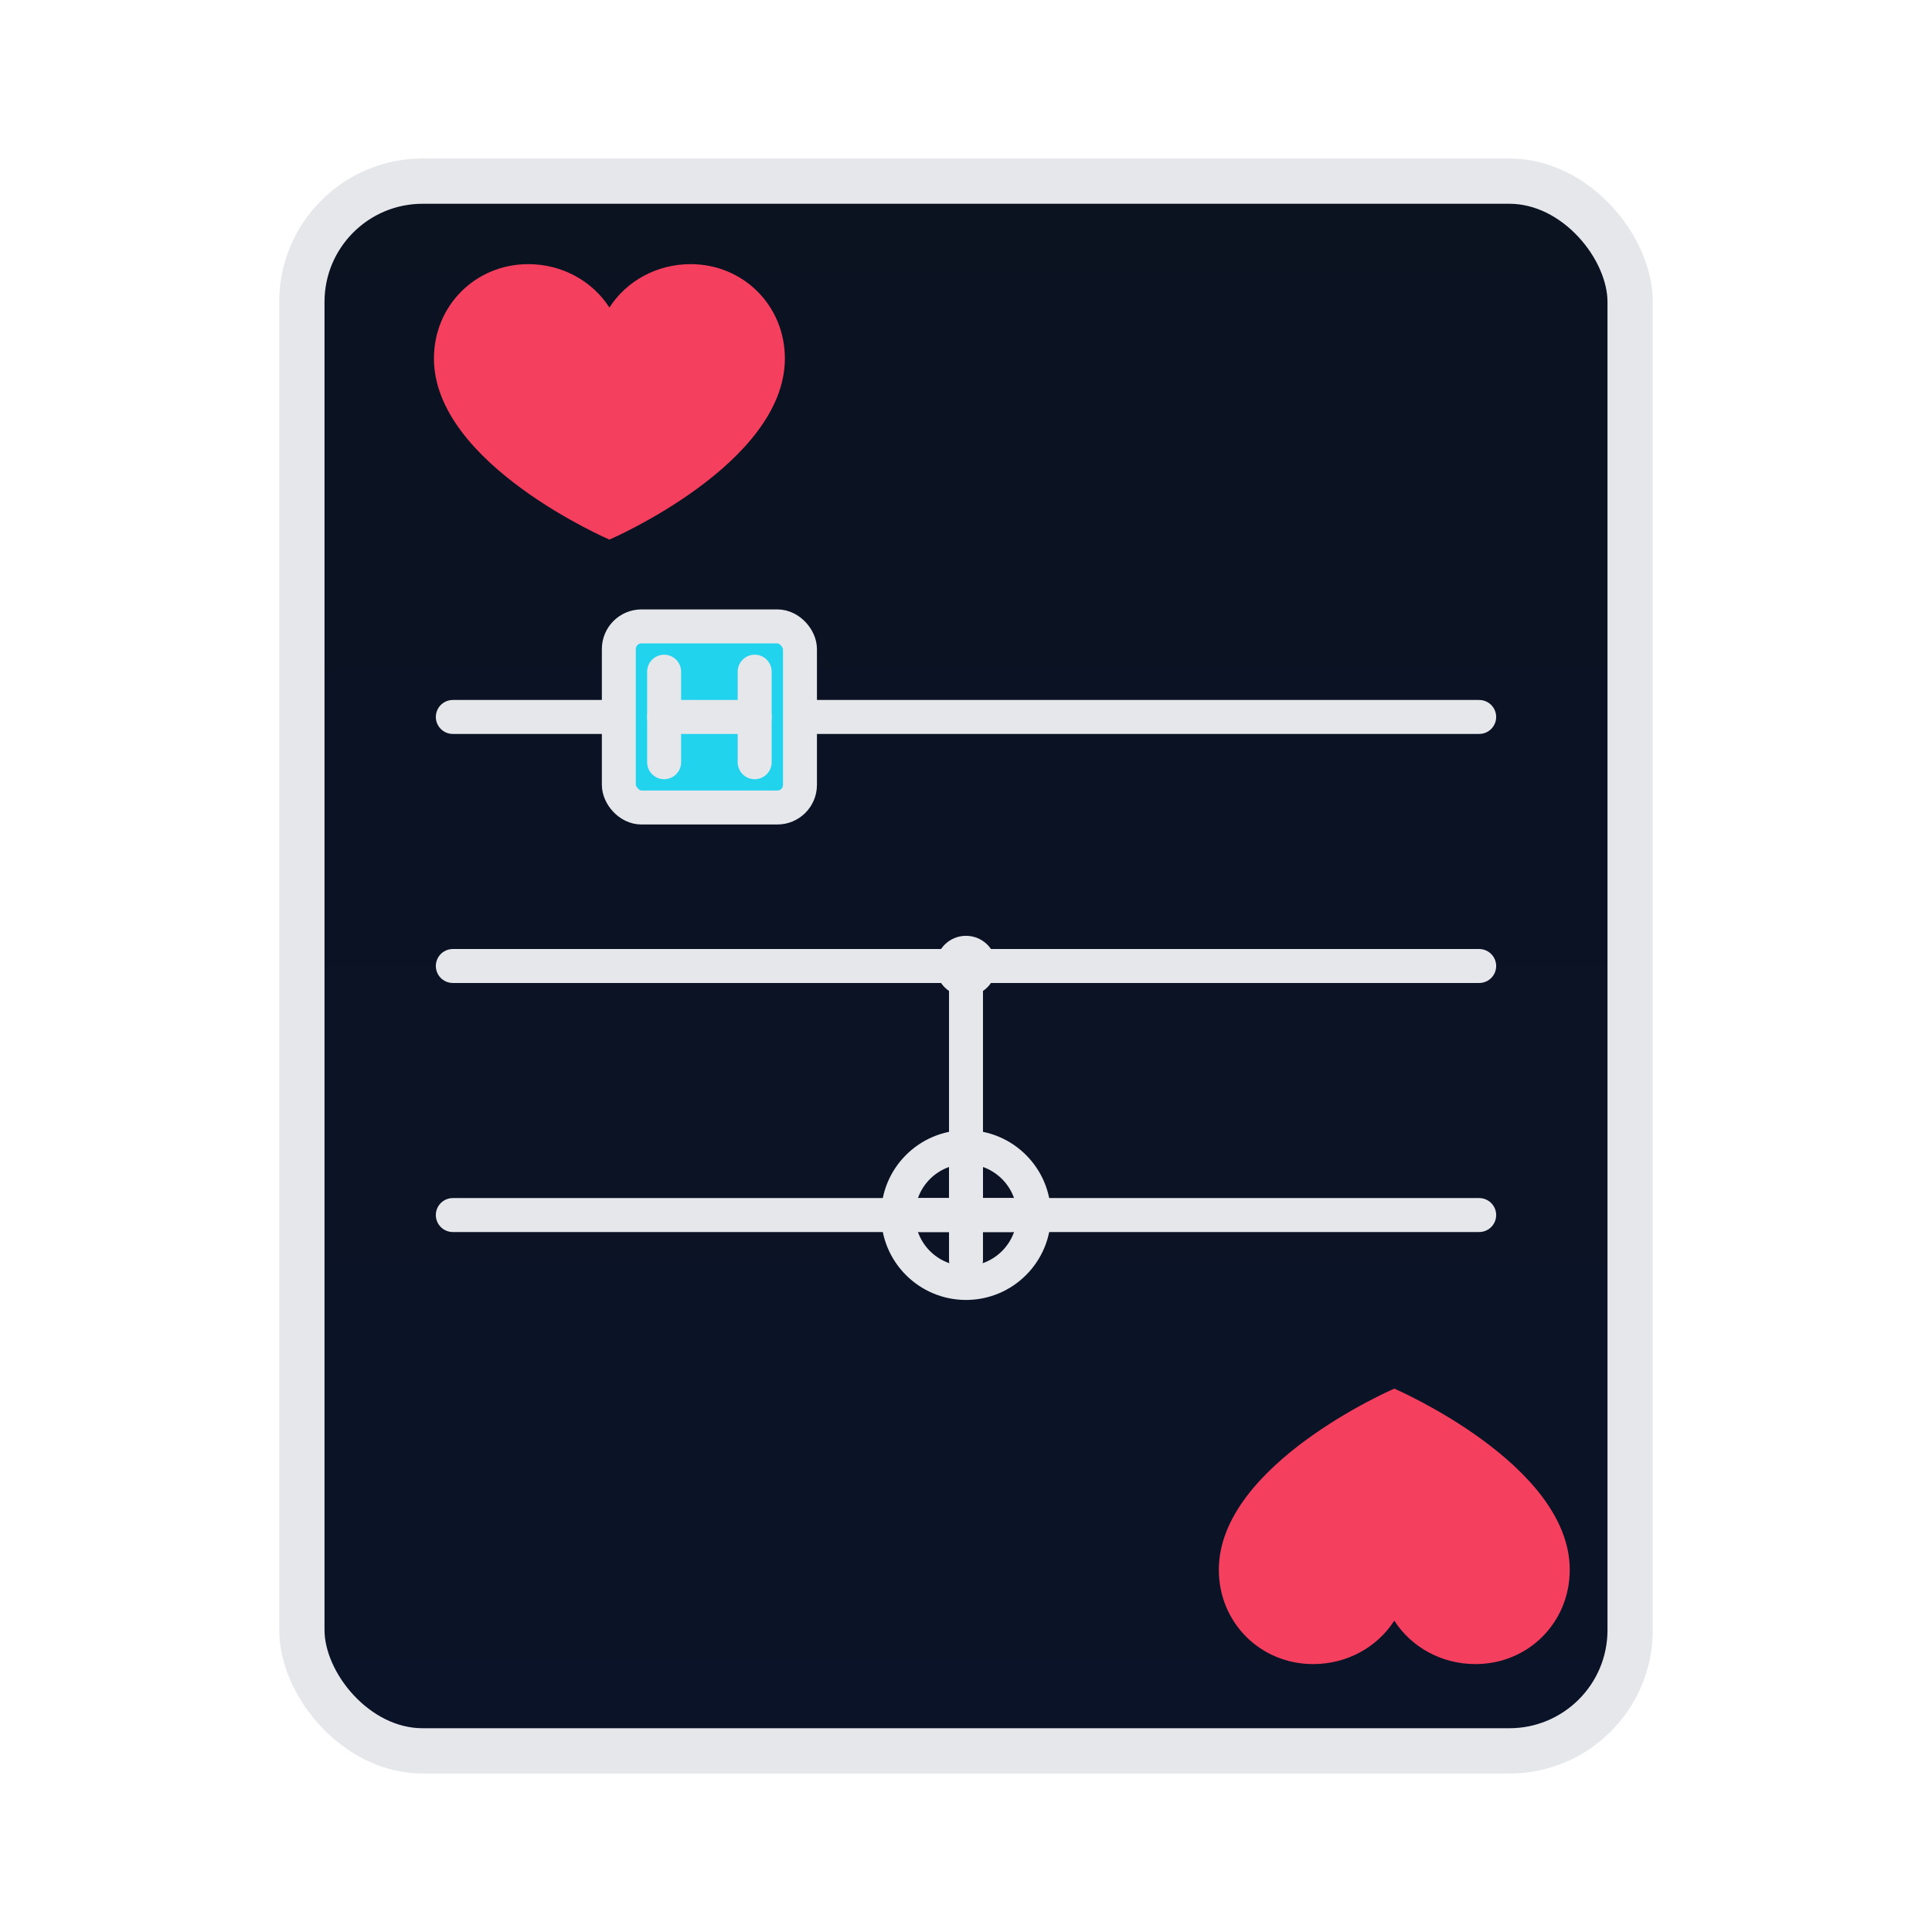 <?xml version="1.0" encoding="UTF-8"?>
<svg width="1024" height="1024" viewBox="0 0 1024 1024" xmlns="http://www.w3.org/2000/svg">
  <defs>
    <linearGradient id="g2" x1="0" y1="0" x2="0" y2="1">
      <stop offset="0%" stop-color="#0b1220"/>
      <stop offset="100%" stop-color="#0b1328"/>
    </linearGradient>
    <filter id="shadow2" x="-50%" y="-50%" width="200%" height="200%">
      <feDropShadow dx="0" dy="12" stdDeviation="16" flood-color="#000000" flood-opacity="0.45"/>
    </filter>
    <style>
      .card{fill:url(#g2);stroke:#e5e7eb;stroke-width:24;filter:url(#shadow2)}
      .pip{fill:#f43f5e}
      .wire{stroke:#e5e7eb;stroke-width:18;stroke-linecap:round}
      .gate{fill:#22d3ee;stroke:#e5e7eb;stroke-width:18}
      .dot{fill:#e5e7eb}
      .target{fill:none;stroke:#e5e7eb;stroke-width:18}
      .plus{stroke:#e5e7eb;stroke-width:18;stroke-linecap:round}
    </style>
  </defs>

  <rect x="160" y="96" rx="64" ry="64" width="704" height="832" class="card"/>
  <path class="pip" d="M230 190c0-28 22-50 50-50c18 0 34 9 43 23c9-14 25-23 43-23c28 0 50 22 50 50c0 56-93 96-93 96s-93-40-93-96z"/>
  <g transform="rotate(180 832 832) translate(768 768)">
    <path class="pip" d="M64 64c0-28 22-50 50-50c18 0 34 9 43 23c9-14 25-23 43-23c28 0 50 22 50 50c0 56-93 96-93 96s-93-40-93-96z"/>
  </g>
  <line x1="240" y1="380" x2="784" y2="380" class="wire"/>
  <line x1="240" y1="512" x2="784" y2="512" class="wire"/>
  <line x1="240" y1="644" x2="784" y2="644" class="wire"/>
  <rect x="328" y="332" width="96" height="96" rx="12" class="gate"/>
  <line x1="352" y1="356" x2="352" y2="404" class="plus"/>
  <line x1="400" y1="356" x2="400" y2="404" class="plus"/>
  <line x1="352" y1="380" x2="400" y2="380" class="plus"/>
  <circle cx="512" cy="512" r="16" class="dot"/>
  <line x1="512" y1="512" x2="512" y2="644" class="wire"/>
  <circle cx="512" cy="644" r="36" class="target"/>
  <line x1="512" y1="620" x2="512" y2="668" class="plus"/>
  <line x1="488" y1="644" x2="536" y2="644" class="plus"/>
</svg>
